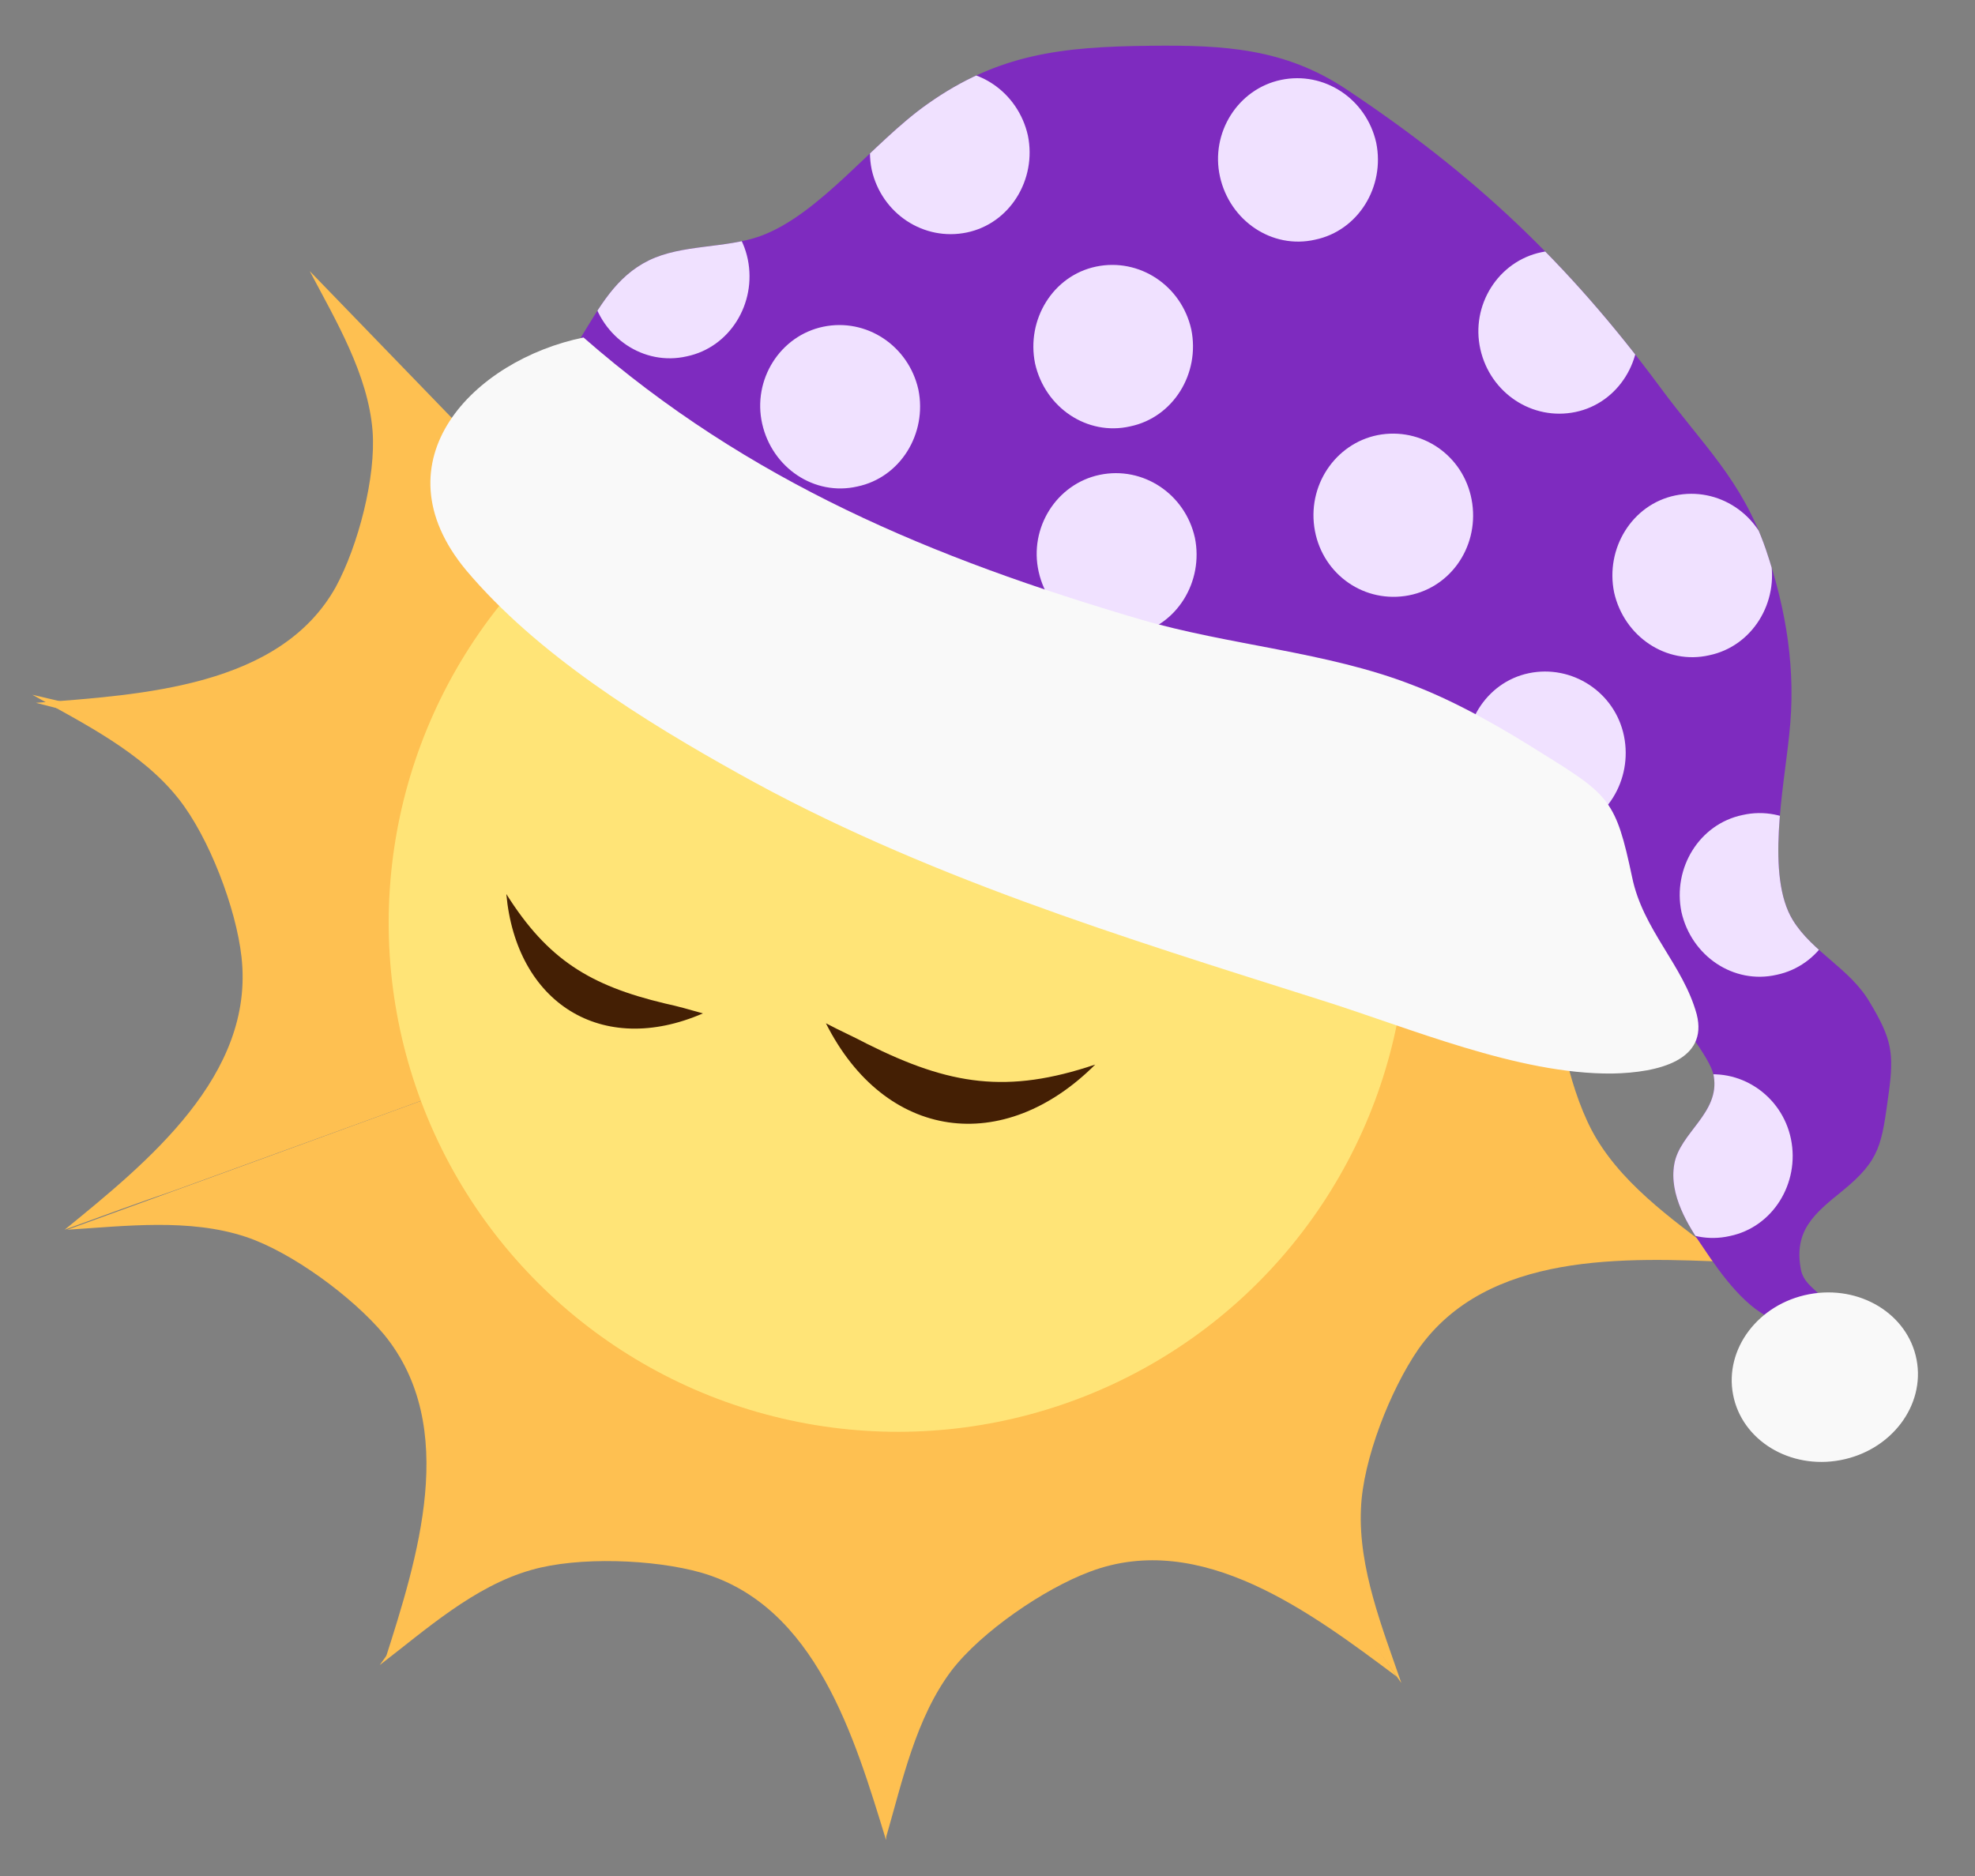 <?xml version="1.0" encoding="utf-8"?>
<!-- Generator: Adobe Illustrator 21.0.2, SVG Export Plug-In . SVG Version: 6.00 Build 0)  -->
<svg version="1.1" id="Layer_1" xmlns="http://www.w3.org/2000/svg" xmlns:xlink="http://www.w3.org/1999/xlink" x="0px" y="0px"
	 viewBox="0 0 220 209" style="enable-background:new 0 0 220 209;" xml:space="preserve">
<rect x="0" y="0" width="220" height="209" fill="#808080" stroke="none"/>
<style type="text/css">
	.st0{fill:#FEC051;}
	.st1{fill:#FFE477;}
	.st2{fill:#441F04;}
	.st3{clip-path:url(#SVGID_2_);fill:#7E2BBF;}
	.st4{clip-path:url(#SVGID_2_);fill:#F0E1FF;}
	.st5{fill:#F9F9F9;}
</style>
<path class="st0" d="M98.7,205c-3.5-11.4-7.8-26.1-20.6-29.8c-5.3-1.5-13.7-1.8-18.9-0.3c-6.4,1.8-11.8,6.7-16.9,10.6
	C60,160.8,77.7,136,95.5,111.2c2.5-3.6,5.1-7.1,7.6-10.7c-1.3,30.5-2.5,60.9-3.8,91.4C99.1,196.3,98.9,200.6,98.7,205z"/>
<path class="st0" d="M42.9,184.9c3.6-11.3,8.3-25.9-0.1-36.2c-3.5-4.2-10.3-9.2-15.4-10.9c-6.3-2.1-13.5-1.2-19.9-0.8
	c28.6-10.4,57.3-20.9,85.9-31.3c4.1-1.5,8.2-3,12.3-4.5C87.3,125.6,69,150,50.7,174.4C48.1,177.9,45.5,181.4,42.9,184.9z"/>
<path class="st0" d="M7.2,137c9.2-7.5,21.2-17.2,19.7-30.4c-0.6-5.4-3.6-13.3-7-17.6c-4.1-5.2-10.6-8.4-16.3-11.6
	C33.3,84.4,63,91.3,92.7,98.3c4.3,1,8.5,2,12.8,3c-28.7,10.4-57.3,20.9-86,31.3C15.4,134,11.3,135.5,7.2,137z"/>
<path class="st0" d="M4,78.3c11.9-0.9,27.2-1.8,33.4-12.9c2.5-4.6,4.5-12.3,4.1-17.4c-0.5-6.3-4.1-12.3-7-17.8
	C55.3,51.7,76,73.1,96.8,94.6c3,3.1,6,6.2,8.9,9.2c-29.7-7.4-59.3-14.9-89-22.3C12.5,80.5,8.3,79.4,4,78.3z"/>
<path class="st0" d="M192.9,140.6c-11.9-0.5-27.2-1.2-34.9,9.7c-3.1,4.5-6.2,12.3-6.4,17.8c-0.3,6.6,2.4,13.3,4.5,19.4
	c-17.6-24.9-35.3-49.7-52.9-74.6c-2.5-3.6-5.1-7.1-7.6-10.7c28.4,11.2,56.7,22.3,85.1,33.5C184.7,137.4,188.8,139,192.9,140.6z"/>
<path class="st0" d="M155.6,186.8c-9.5-7.1-21.8-16.4-34.2-11.7c-5.1,1.9-12.1,6.7-15.4,11c-4,5.3-5.5,12.4-7.3,18.6
	c-0.5-30.5-1-61-1.5-91.5c-0.1-4.4-0.1-8.7-0.2-13.1c17.1,25.3,34.1,50.5,51.2,75.8C150.7,179.5,153.1,183.2,155.6,186.8z"/>
<path class="st0" d="M196.9,81c-10.1,6.2-23.3,14.1-23.6,27.4c-0.1,5.5,1.7,13.7,4.5,18.4c3.4,5.7,9.4,9.7,14.6,13.7
	c-28.5-10.9-57-21.7-85.5-32.6c-4.1-1.6-8.2-3.1-12.3-4.7c29.8-6.5,59.6-13,89.4-19.4C188.3,82.8,192.6,81.9,196.9,81z"/>
<ellipse transform="matrix(0.163 -0.987 0.987 0.163 -17.729 184.637)" class="st1" cx="99.9" cy="102.8" rx="56.7" ry="56.7"/>
<path class="st2" d="M96.6,116.3c9.2,4.6,15.6,5.6,25.4,2.3c-10.2,10.2-23.4,8.5-30-4.6C93.5,114.8,95.1,115.5,96.6,116.3z"/>
<path class="st2" d="M74.1,111.8c-8.4-2-13.1-4.9-17.7-12.2c1.1,12.1,10.6,18.2,21.9,13.3C76.9,112.5,75.5,112.1,74.1,111.8z"/>
<g>
	<defs>
		<path id="SVGID_1_" d="M64.7,37.6C89,59.2,118.2,68.3,149.1,75c6.7,1.4,12.6,4.4,18.5,7.9c2.8,1.7,8.2,4.1,10.1,6.7
			c2.2,2.9,1.6,8.8,2.8,12.4c1.1,3.2,3,6,4.7,8.9c1.3,2.2,5.4,6.9,5.7,9c0.7,4.1-3.8,6.3-4.4,9.8c-0.6,3.4,1.5,6.8,3.3,9.4
			c1.8,2.7,4.9,7.1,8.2,8c1.8,0.5,2.3,1.5,4-0.3c2.6-2.9-0.9-2.7-1.4-5.4c-0.8-4.3,1.5-6.2,4.6-8.7c4.3-3.5,4.4-5.2,5.2-11
			c0.6-4.4,0.3-6-2.1-10c-2.2-3.8-6.4-5.6-8.6-9.2c-3-4.9-1-14.7-0.4-20.6c0.8-7.2-0.3-13.9-2.6-20.7c-2.7-7.8-7.1-11.7-11.8-18.1
			c-10.3-13.9-20.7-23.7-35-33.2c-6.8-4.5-13.5-4.9-21.8-4.8c-9.8,0.1-16.9,0.9-24.8,6.5c-6.1,4.3-12,12.3-18.6,14.7
			c-3.9,1.4-8.7,0.9-12.4,2.7C68.6,30.8,66.8,34.2,64.7,37.6z"/>
	</defs>
	<clipPath id="SVGID_2_">
		<use xlink:href="#SVGID_1_"  style="overflow:visible;"/>
	</clipPath>
	<path class="st3" d="M64.7,37.6C89,59.2,118.2,68.3,149.1,75c6.7,1.4,12.6,4.4,18.5,7.9c2.8,1.7,8.2,4.1,10.1,6.7
		c2.2,2.9,1.6,8.8,2.8,12.4c1.1,3.2,3,6,4.7,8.9c1.3,2.2,5.4,6.9,5.7,9c0.7,4.1-3.8,6.3-4.4,9.8c-0.6,3.4,1.5,6.8,3.3,9.4
		c1.8,2.7,4.9,7.1,8.2,8c1.8,0.5,2.3,1.5,4-0.3c2.6-2.9-0.9-2.7-1.4-5.4c-0.8-4.3,1.5-6.2,4.6-8.7c4.3-3.5,4.4-5.2,5.2-11
		c0.6-4.4,0.3-6-2.1-10c-2.2-3.8-6.4-5.6-8.6-9.2c-3-4.9-1-14.7-0.4-20.6c0.8-7.2-0.3-13.9-2.6-20.7c-2.7-7.8-7.1-11.7-11.8-18.1
		c-10.3-13.9-20.7-23.7-35-33.2c-6.8-4.5-13.5-4.9-21.8-4.8c-9.8,0.1-16.9,0.9-24.8,6.5c-6.1,4.3-12,12.3-18.6,14.7
		c-3.9,1.4-8.7,0.9-12.4,2.7C68.6,30.8,66.8,34.2,64.7,37.6z"/>
	<path class="st4" d="M114.5,15.1c1,4.9-2,9.8-6.8,10.8s-9.5-2.1-10.6-7c-1-4.9,2-9.8,6.8-10.8C108.7,7,113.4,10.2,114.5,15.1z"/>
	<path class="st4" d="M132.7,36.7c1,4.9-2,9.8-6.8,10.8c-4.8,1.1-9.5-2.1-10.6-7c-1-4.9,2-9.8,6.8-10.8
		C126.9,28.7,131.6,31.8,132.7,36.7z"/>
	<path class="st4" d="M102.3,43.4c1,4.9-2,9.8-6.8,10.8c-4.8,1.1-9.5-2.1-10.6-7s2-9.8,6.8-10.8S101.2,38.5,102.3,43.4z"/>
	<path class="st4" d="M133.1,59.9c1,4.9-2,9.8-6.8,10.8c-4.8,1.1-9.5-2.1-10.6-7s2-9.8,6.8-10.8S132,55,133.1,59.9z"/>
	<path class="st4" d="M180.9,82c1,4.9-2,9.8-6.8,10.8c-4.8,1.1-9.5-2.1-10.6-7c-1-4.9,2-9.8,6.8-10.8C175.1,74,179.9,77.1,180.9,82z
		"/>
	<path class="st4" d="M182.3,35.1c1,4.9-2,9.8-6.8,10.8s-9.5-2.1-10.6-7s2-9.8,6.8-10.8S181.3,30.2,182.3,35.1z"/>
	<path class="st4" d="M83.3,28.9c1,4.9-2,9.8-6.8,10.8c-4.8,1.1-9.5-2.1-10.6-7s2-9.8,6.8-10.8S82.3,24,83.3,28.9z"/>
	<path class="st4" d="M153.9,48.4c4.9-0.7,9.4,2.7,10.1,7.7s-2.6,9.6-7.5,10.3s-9.4-2.7-10.1-7.7S149.1,49.1,153.9,48.4z"/>
	<path class="st4" d="M153.3,15.9c1,4.9-2,9.8-6.8,10.8c-4.8,1.1-9.5-2.1-10.6-7s2-9.8,6.8-10.8S152.2,11,153.3,15.9z"/>
	<path class="st4" d="M197.2,62.2c1,4.9-2,9.8-6.8,10.8c-4.8,1.1-9.5-2.1-10.6-7c-1-4.9,2-9.8,6.8-10.8S196.1,57.3,197.2,62.2z"/>
	<path class="st4" d="M204.7,97.8c1,4.9-2,9.8-6.8,10.8c-4.8,1.1-9.5-2.1-10.6-7c-1-4.9,2-9.8,6.8-10.8
		C198.9,89.7,203.7,92.9,204.7,97.8z"/>
	<path class="st4" d="M199.5,126.9c1,4.9-2,9.8-6.8,10.8c-4.8,1.1-9.5-2.1-10.6-7c-1-4.9,2-9.8,6.8-10.8
		C193.7,118.8,198.5,122,199.5,126.9z"/>
</g>
<path class="st5" d="M65,37.6c18.4,16.1,38.9,24.6,62,31.4c9.9,2.9,20.8,3.6,30.3,7.3c5,1.9,10,4.8,14.6,7.7
	c7.4,4.6,8.1,5.2,9.9,13.7c1.2,5.9,5.7,9.8,7.2,15.3c1.3,5.1-4.2,6.5-9.4,6.6c-10.5,0.1-22.6-5.1-32.5-8.2
	c-22.1-7-44.6-13.9-64.8-25.2c-10.6-5.9-22.5-13.3-30.4-22.7C41.8,51.3,52.8,40.1,65,37.6z"/>
<ellipse transform="matrix(0.983 -0.186 0.186 0.983 -24.987 40.528)" class="st5" cx="203.2" cy="153.3" rx="10.4" ry="9.4"/>
</svg>
